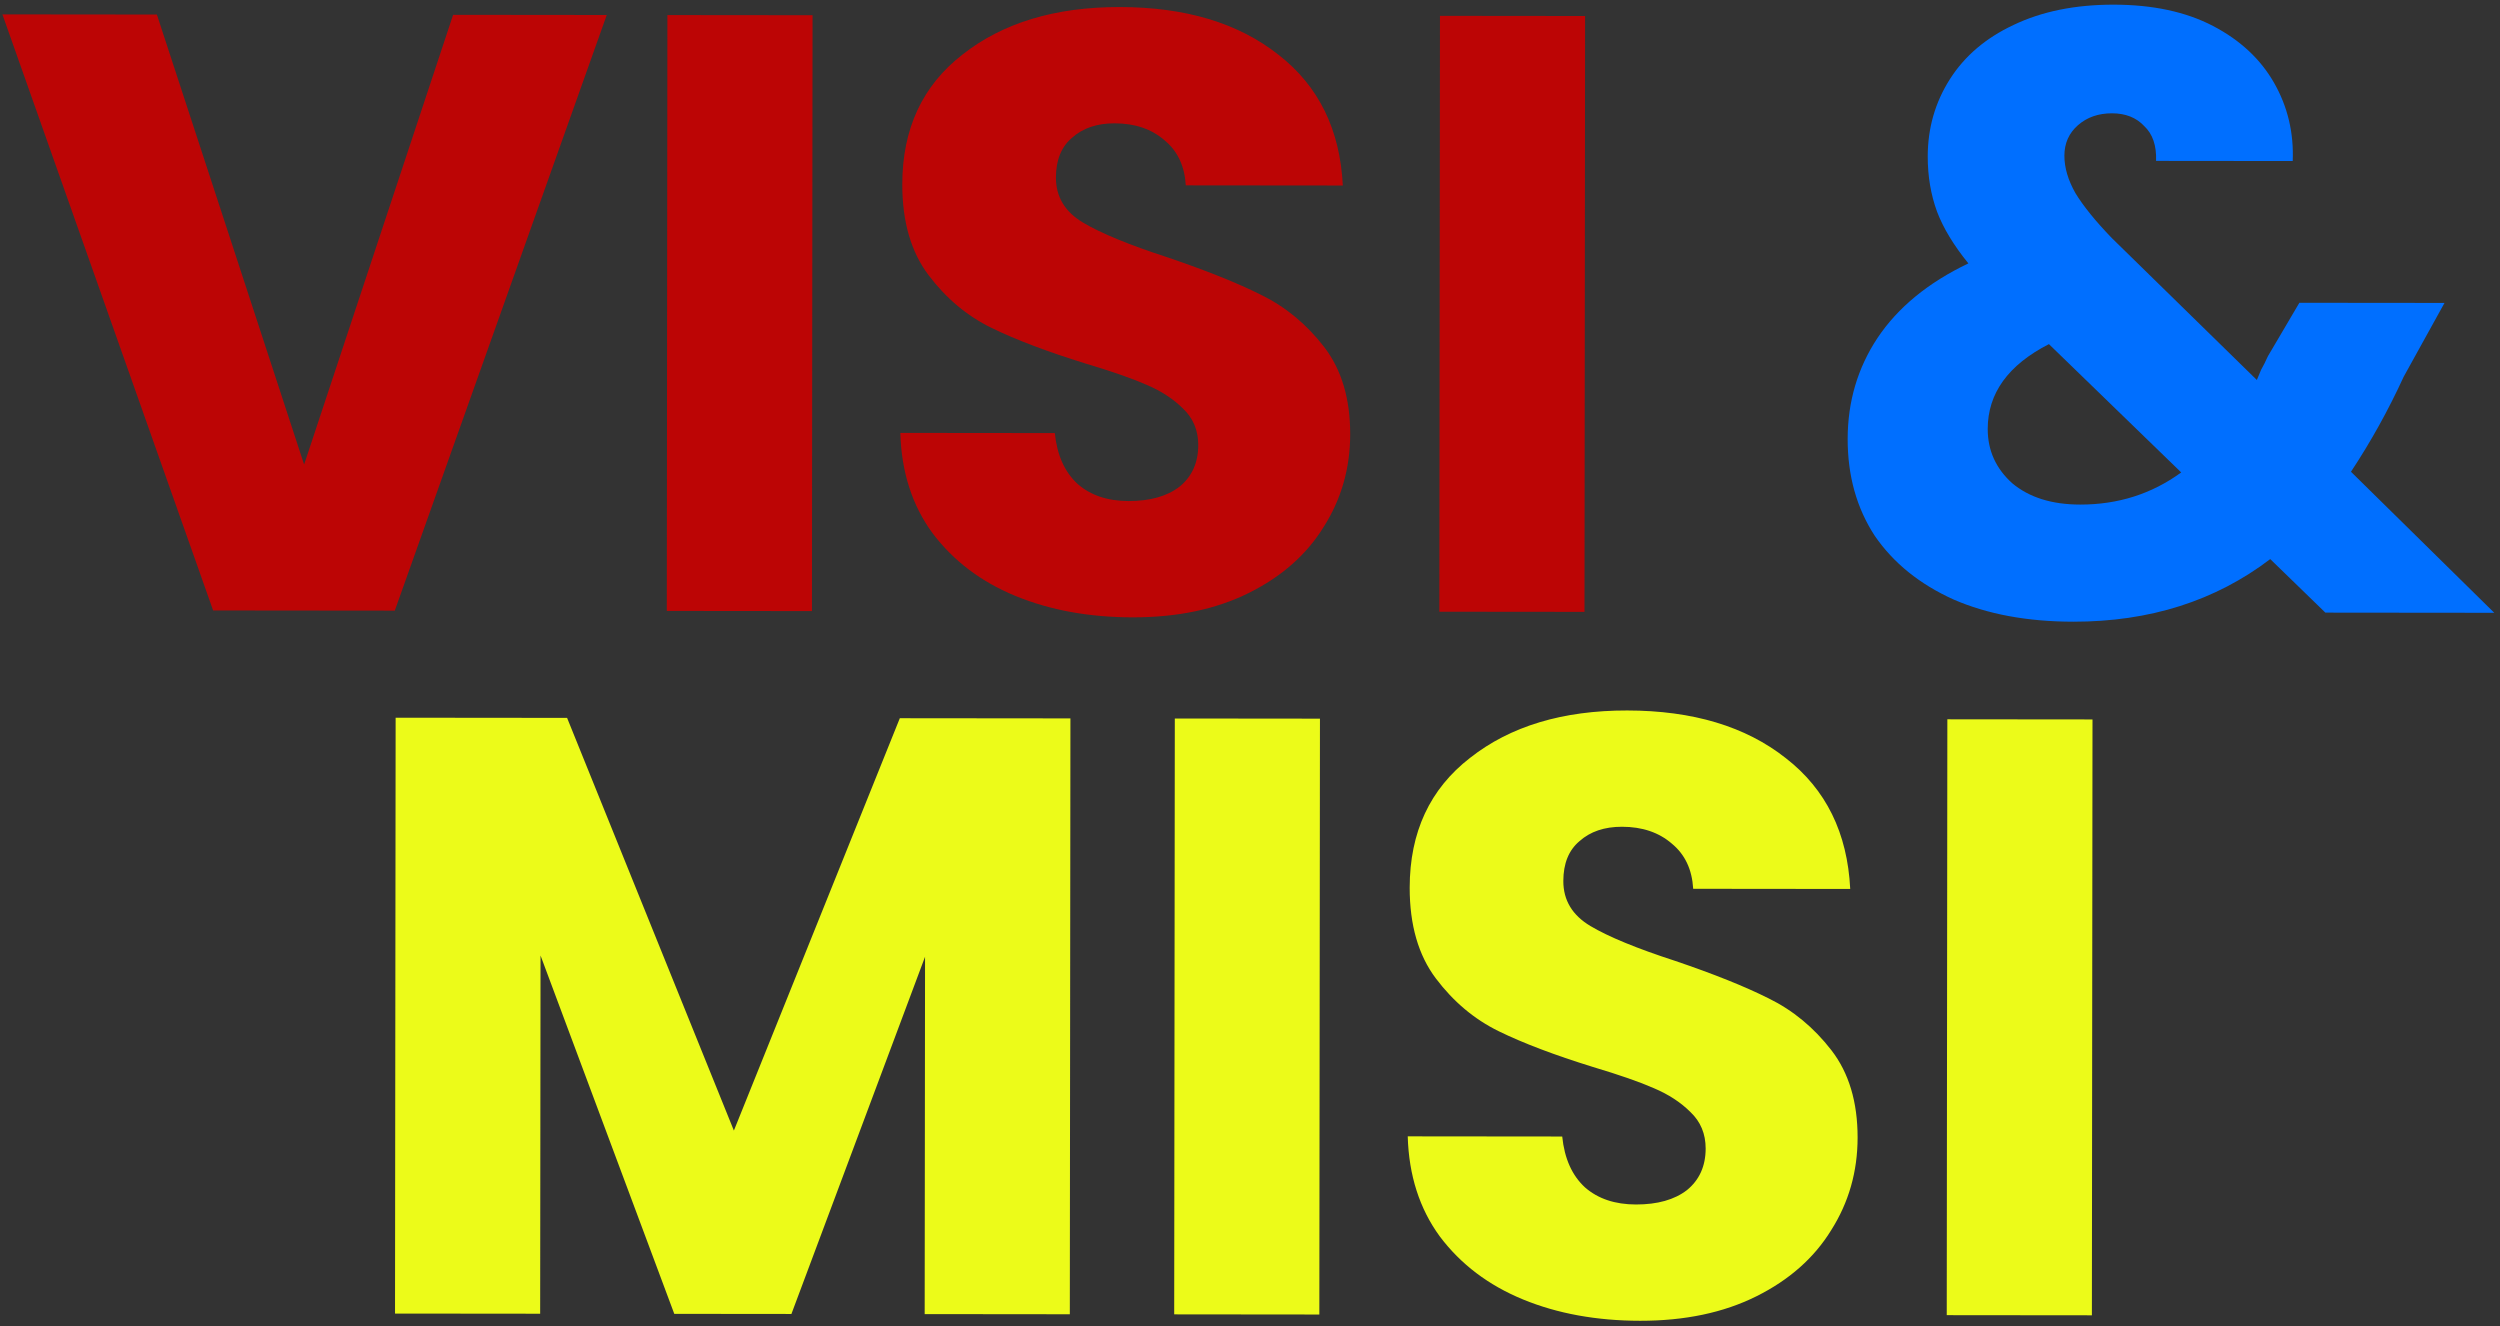 <svg width="377" height="200" viewBox="0 0 377 200" fill="none" xmlns="http://www.w3.org/2000/svg">
<rect x="0" y="0" width="377" height="200" fill="#333333" stroke="none"/>
<path d="M91.497 2.262L59.533 92.085L32.141 92.057L0.361 2.169L23.657 2.193L45.86 70.055L68.329 2.238L91.497 2.262ZM122.533 2.294L122.441 92.15L100.553 92.128L100.645 2.272L122.533 2.294ZM170.814 93.096C164.243 93.089 158.356 92.016 153.153 89.877C147.95 87.739 143.772 84.577 140.619 80.393C137.551 76.208 135.935 71.172 135.771 65.284L159.066 65.308C159.404 68.636 160.554 71.197 162.515 72.991C164.476 74.7 167.035 75.556 170.192 75.559C173.435 75.562 175.995 74.84 177.874 73.391C179.753 71.857 180.694 69.767 180.697 67.122C180.699 64.903 179.933 63.068 178.398 61.615C176.949 60.163 175.116 58.967 172.898 58.026C170.766 57.085 167.695 56.015 163.685 54.816C157.884 53.018 153.15 51.221 149.483 49.426C145.815 47.63 142.661 44.981 140.019 41.48C137.377 37.979 136.059 33.412 136.065 27.78C136.074 19.417 139.11 12.892 145.173 8.205C151.237 3.433 159.132 1.052 168.86 1.062C178.759 1.072 186.735 3.469 192.789 8.254C198.843 12.954 202.079 19.528 202.497 27.976L178.817 27.952C178.649 25.05 177.585 22.788 175.624 21.165C173.663 19.456 171.146 18.6 168.074 18.597C165.429 18.594 163.295 19.317 161.672 20.766C160.049 22.13 159.237 24.134 159.234 26.78C159.231 29.681 160.594 31.944 163.323 33.568C166.052 35.192 170.317 36.946 176.118 38.829C181.918 40.798 186.61 42.68 190.192 44.475C193.859 46.271 197.014 48.877 199.656 52.293C202.298 55.709 203.616 60.105 203.61 65.481C203.605 70.601 202.278 75.251 199.628 79.429C197.064 83.608 193.306 86.932 188.354 89.402C183.402 91.871 177.555 93.103 170.814 93.096ZM239.033 2.414L238.941 92.269L217.053 92.247L217.145 2.391L239.033 2.414Z" fill="#BC0505"/>
<path d="M350.664 92.384L342.352 84.311C334.068 90.618 324.166 93.765 312.646 93.753C305.734 93.746 299.72 92.63 294.602 90.407C289.484 88.097 285.519 84.893 282.708 80.794C279.981 76.61 278.621 71.745 278.627 66.198C278.632 60.566 280.131 55.49 283.122 50.971C286.199 46.366 290.768 42.616 296.83 39.721C294.614 36.988 293.038 34.384 292.102 31.908C291.166 29.347 290.699 26.573 290.702 23.587C290.707 19.32 291.82 15.438 294.042 11.942C296.265 8.446 299.467 5.718 303.651 3.76C307.919 1.716 312.955 0.697 318.758 0.703C324.646 0.709 329.637 1.781 333.731 3.919C337.824 6.056 340.893 8.918 342.938 12.504C344.982 16.09 345.917 20.017 345.742 24.283L325.134 24.262C325.221 21.958 324.626 20.208 323.347 19.012C322.154 17.731 320.533 17.089 318.485 17.087C316.437 17.085 314.73 17.68 313.363 18.874C311.997 20.067 311.312 21.602 311.31 23.48C311.309 25.272 311.861 27.15 312.969 29.113C314.161 31.077 315.994 33.34 318.466 35.903L340.332 57.301C340.503 56.875 340.717 56.363 340.973 55.766C341.315 55.169 341.657 54.487 341.999 53.719L346.744 45.66L368.632 45.682L362.476 56.812C360.167 61.844 357.517 66.62 354.526 71.14L376.136 92.41L350.664 92.384ZM313.689 76.09C319.406 76.096 324.485 74.48 328.926 71.242L308.977 51.893C302.83 55.044 299.754 59.308 299.748 64.684C299.745 67.927 300.979 70.658 303.452 72.88C306.01 75.016 309.422 76.086 313.689 76.09Z" fill="#006FFF"/>
<path d="M161.421 108.334L161.329 198.19L139.441 198.167L139.497 144.28L119.345 198.147L101.681 198.129L81.513 144.092L81.457 198.108L59.569 198.086L59.661 108.23L85.517 108.256L110.67 170.49L135.693 108.308L161.421 108.334ZM199.049 108.373L198.957 198.229L177.069 198.206L177.161 108.35L199.049 108.373ZM247.33 199.174C240.76 199.167 234.873 198.095 229.67 195.956C224.466 193.817 220.288 190.656 217.135 186.471C214.068 182.287 212.451 177.25 212.287 171.362L235.583 171.386C235.921 174.714 237.07 177.276 239.031 179.07C240.992 180.778 243.551 181.634 246.708 181.637C249.951 181.641 252.512 180.918 254.39 179.469C256.269 177.935 257.21 175.846 257.213 173.2C257.215 170.982 256.449 169.146 254.915 167.694C253.465 166.242 251.632 165.045 249.414 164.104C247.282 163.163 244.211 162.094 240.202 160.895C234.401 159.097 229.667 157.3 225.999 155.504C222.332 153.708 219.177 151.06 216.535 147.559C213.893 144.057 212.575 139.49 212.581 133.858C212.59 125.496 215.626 118.971 221.689 114.284C227.753 109.511 235.649 107.13 245.377 107.14C255.275 107.15 263.252 109.548 269.305 114.333C275.359 119.032 278.595 125.606 279.013 134.055L255.333 134.03C255.165 131.129 254.101 128.866 252.14 127.243C250.179 125.534 247.663 124.678 244.591 124.675C241.945 124.673 239.811 125.396 238.188 126.845C236.566 128.208 235.753 130.213 235.75 132.858C235.747 135.76 237.11 138.022 239.839 139.646C242.568 141.271 246.833 143.024 252.634 144.908C258.435 146.876 263.126 148.758 266.708 150.554C270.376 152.35 273.53 154.956 276.172 158.372C278.814 161.788 280.132 166.184 280.127 171.56C280.121 176.68 278.794 181.329 276.144 185.508C273.58 189.686 269.822 193.011 264.87 195.48C259.918 197.95 254.072 199.181 247.33 199.174ZM315.549 108.492L315.457 198.348L293.569 198.326L293.661 108.47L315.549 108.492Z" fill="#ECFB19"/>
</svg>
